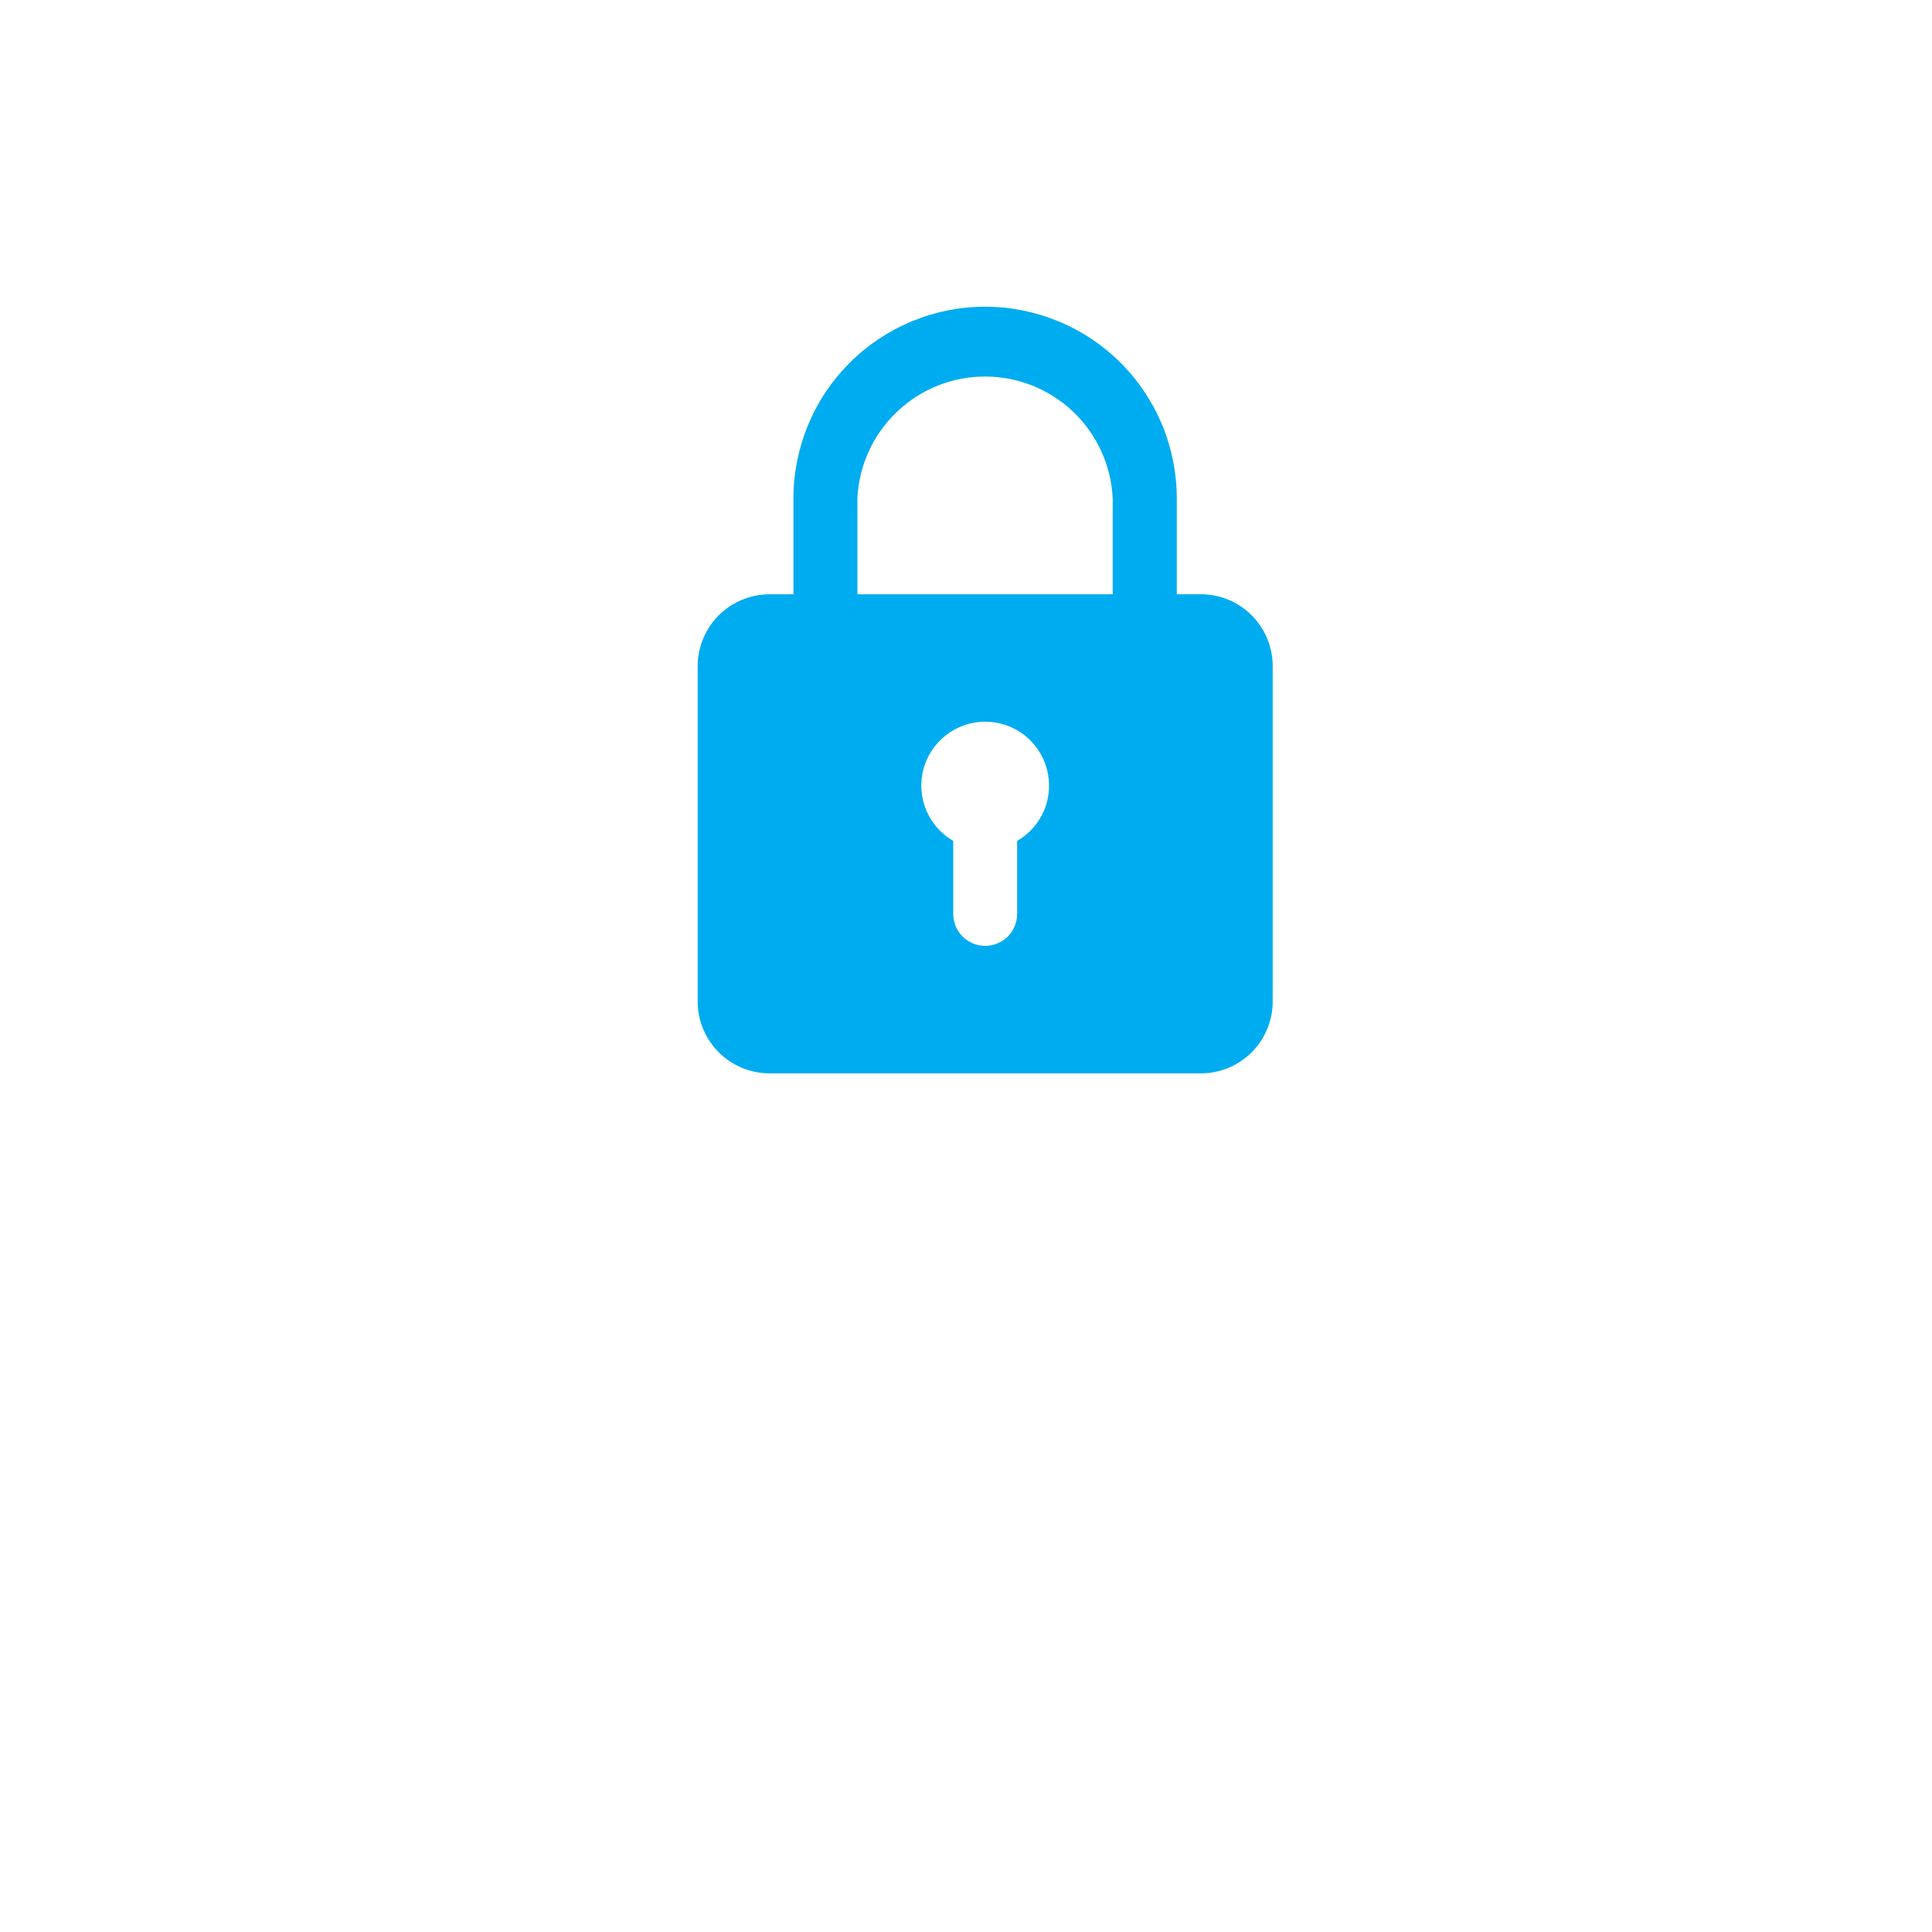 <svg xmlns="http://www.w3.org/2000/svg" width="28" height="28" fill="none" viewBox="0 0 28 28">
    <g filter="url(#filter0_d)">
        <path fill="#fff" d="M14 20c5.523 0 10-4.477 10-10S19.523 0 14 0 4 4.477 4 10s4.477 10 10 10z"/>
    </g>
    <path fill="#00ACF0" d="M17.403 8.612h-.348V7.223c0-.364-.072-.726-.211-1.063-.14-.337-.344-.643-.602-.901s-.565-.463-.902-.602c-.337-.14-.698-.212-1.063-.212-.364 0-.726.072-1.063.212-.337.14-.643.344-.901.602s-.463.564-.602.901c-.14.337-.212.699-.212 1.063v1.39h-.346c-.276 0-.54.11-.736.304-.195.196-.305.46-.306.736v4.861c0 .277.11.542.306.737.195.195.46.305.736.305h6.25c.277 0 .542-.11.737-.305.195-.195.305-.46.305-.737v-4.86c0-.277-.11-.541-.305-.737-.196-.195-.46-.304-.737-.305zm-4.977-1.389c.022-.475.227-.924.572-1.253.344-.33.802-.513 1.278-.513.477 0 .935.184 1.28.513.344.329.548.778.57 1.253v1.39h-3.7v-1.39zm2.315 4.964v1.058c0 .123-.048.24-.135.328-.087.086-.205.135-.328.135-.123 0-.24-.049-.327-.135-.087-.087-.136-.205-.136-.328v-1.058c-.176-.102-.314-.259-.392-.447-.078-.189-.092-.397-.04-.594.054-.197.17-.371.332-.495.161-.124.36-.192.563-.192.204 0 .402.068.564.192.162.124.278.298.33.495.053.197.04.405-.038.594-.078.188-.216.345-.393.447z"/>
    <defs>
        <filter id="filter0_d" width="28" height="28" x="0" y="0" color-interpolation-filters="sRGB" filterUnits="userSpaceOnUse">
            <feFlood flood-opacity="0" result="BackgroundImageFix"/>
            <feColorMatrix in="SourceAlpha" values="0 0 0 0 0 0 0 0 0 0 0 0 0 0 0 0 0 0 127 0"/>
            <feOffset dy="4"/>
            <feGaussianBlur stdDeviation="2"/>
            <feColorMatrix values="0 0 0 0 0 0 0 0 0 0 0 0 0 0 0 0 0 0 0.16 0"/>
            <feBlend in2="BackgroundImageFix" result="effect1_dropShadow"/>
            <feBlend in="SourceGraphic" in2="effect1_dropShadow" result="shape"/>
        </filter>
    </defs>
</svg>
